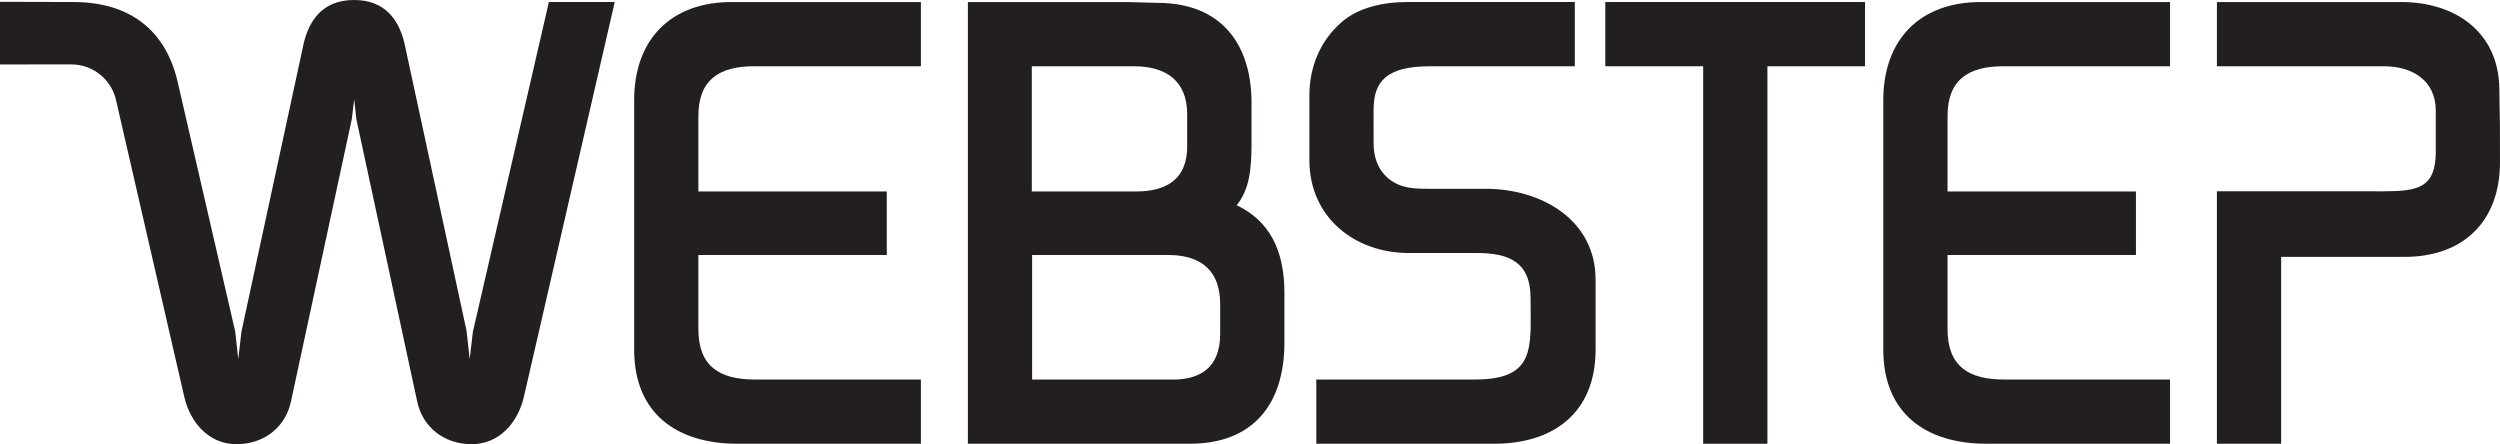 <?xml version="1.0" encoding="UTF-8" standalone="no"?>
<!-- Created with Inkscape (http://www.inkscape.org/) -->

<svg
   xmlns:dc="http://purl.org/dc/elements/1.1/"
   xmlns:cc="http://creativecommons.org/ns#"
   xmlns:rdf="http://www.w3.org/1999/02/22-rdf-syntax-ns#"
   xmlns:svg="http://www.w3.org/2000/svg"
   xmlns="http://www.w3.org/2000/svg"
   xmlns:sodipodi="http://sodipodi.sourceforge.net/DTD/sodipodi-0.dtd"
   xmlns:inkscape="http://www.inkscape.org/namespaces/inkscape"
   id="svg3022"
   version="1.1"
   inkscape:version="0.48.3.1 r9886"
   viewBox="0 0 740.912 131.641"
   width="100%"
   height="100%"
   x="0px"
   y="0px"
   xml:space="preserve"
   sodipodi:docname="WEBSTEP_logo.pdf"><defs
     id="defs3026"><clipPath
       clipPathUnits="userSpaceOnUse"
       id="clipPath3036"><path
         d="m 0,595.28 841.89,0 L 841.89,0 0,0 0,595.28 z"
         id="path3038"
         inkscape:connector-curvature="0" /></clipPath></defs><sodipodi:namedview
     pagecolor="#ffffff"
     bordercolor="#666666"
     borderopacity="1"
     objecttolerance="10"
     gridtolerance="10"
     guidetolerance="10"
     inkscape:pageopacity="0"
     inkscape:pageshadow="2"
     inkscape:window-width="1855"
     inkscape:window-height="1056"
     id="namedview3024"
     showgrid="false"
     fit-margin-top="0"
     fit-margin-left="0"
     fit-margin-right="0"
     fit-margin-bottom="0"
     inkscape:zoom="1.22161"
     inkscape:cx="370.45652"
     inkscape:cy="65.820637"
     inkscape:window-x="65"
     inkscape:window-y="24"
     inkscape:window-maximized="1"
     inkscape:current-layer="g3030" /><g
     id="g3030"
     inkscape:groupmode="layer"
     inkscape:label="WEBSTEP_logo"
     transform="matrix(1.25,0,0,-1.25,-155.725,437.871)"><g
       id="g3032"><g
         id="g3034"
         clip-path="url(#clipPath3036)"><g
           id="g3040"
           transform="translate(299.425,245.089)"><path
             d="m 0,0 c -14.443,0 -24.492,7.223 -24.492,22.297 l 0,59.19 c 0,14.288 8.635,23.239 23.081,23.239 l 44.902,0 0,-15.231 -39.562,0 c -8.168,0 -13.193,-3.139 -13.193,-11.776 l 0,-17.899 44.666,0 0,-15.073 -44.666,0 0,-17.585 c 0,-8.793 5.025,-11.932 13.348,-11.932 l 39.407,0 L 43.491,0 0,0 z"
             style="fill:#231f20;fill-opacity:1;fill-rule:nonzero;stroke:none"
             id="path3042"
             inkscape:connector-curvature="0" /></g><g
           id="g3044"
           transform="translate(463.601,334.584)"><path
             d="m 0,0 c -10.303,0 -13.253,-3.616 -13.349,-10.013 -0.035,-2.346 10e-4,-5.118 10e-4,-8.198 0,-3.298 0.941,-6.282 3.609,-8.48 2.987,-2.353 6.126,-2.353 9.739,-2.353 l 13.171,0 c 13.501,0 26.108,-7.538 26.108,-21.512 l 0,-16.642 c 0,-14.761 -9.763,-22.297 -24.051,-22.297 l -42.162,0 0,15.231 37.609,0 c 14.602,0 13.187,7.691 13.187,19.309 0,8.48 -5.024,10.679 -12.716,10.679 l -16.171,0 c -12.719,0 -23.553,8.378 -23.553,22.04 l 0,15.329 c 0,6.752 2.584,13.046 7.749,17.464 3.871,3.31 9.521,4.674 15.486,4.674 l 39.698,0 L 34.355,0 0,0 z"
             style="fill:#231f20;fill-opacity:1;fill-rule:nonzero;stroke:none"
             id="path3046"
             inkscape:connector-curvature="0" /></g><g
           id="g3048"
           transform="translate(543.621,334.584)"><path
             d="m 0,0 0,-89.495 -15.23,0 0,89.495 -23.209,0 0,15.231 61.582,0 L 23.143,0 0,0 z"
             style="fill:#231f20;fill-opacity:1;fill-rule:nonzero;stroke:none"
             id="path3050"
             inkscape:connector-curvature="0" /></g><g
           id="g3052"
           transform="translate(413.873,278.194)"><path
             d="m 0,0 c 0,7.691 -4.237,11.459 -11.773,11.641 l -32.814,0 0,-29.53 32.814,0 C -4.393,-18.057 0,-14.76 0,-7.064 L 0,0 z m -44.658,56.389 0,-29.675 24.747,-10e-4 c 7.222,0 12.088,2.947 12.088,10.639 l 0,7.694 c 0,8.008 -5.183,11.343 -12.562,11.343 l -24.273,0 z m 226.375,-89.494 c -14.446,0 -24.495,7.222 -24.495,22.296 l 0,59.19 c 0,14.288 8.637,23.239 23.084,23.239 l 44.902,0 0,-15.231 -39.562,0 c -8.169,0 -13.192,-3.139 -13.192,-11.776 l 0,-17.899 44.665,0 0,-15.072 -44.665,0 0,-17.585 c 0,-8.793 5.023,-11.932 13.345,-11.932 l 39.409,0 0,-15.23 -43.491,0 z M 3.887,23.451 C 11.485,19.84 15.231,13.068 15.231,2.668 l 0,-11.75 c 0,-14.604 -7.378,-24.023 -22.452,-24.023 l -52.597,0 0,104.725 37.601,0 7.358,-0.196 c 14.979,0 22.293,-9.628 22.293,-23.708 l 0,-9.637 C 7.434,31.573 6.841,27.24 4.039,23.587 L 3.887,23.451 z"
             style="fill:#231f20;fill-opacity:1;fill-rule:nonzero;stroke:none"
             id="path3054"
             inkscape:connector-curvature="0" /></g><g
           id="g3056"
           transform="translate(650.191,334.581)"><path
             d="m 0,0 0,15.233 43.725,0 c 12.716,0 23.083,-7.065 23.237,-20.568 0.156,-7.536 0.156,-9.86 0.156,-17.395 0,-13.975 -8.635,-22.456 -22.61,-22.456 l -29.278,0 0,-44.306 -15.23,0 0,59.855 39.327,-0.004 c 8.322,0 12.563,0.783 12.563,9.417 l 0,9.706 c 0,7.224 -5.655,10.52 -12.247,10.52 L 0,0 z"
             style="fill:#231f20;fill-opacity:1;fill-rule:nonzero;stroke:none"
             id="path3058"
             inkscape:connector-curvature="0" /></g><g
           id="g3060"
           transform="translate(254.717,349.815)"><path
             d="m 0,0 -18.016,-78.171 -0.762,-6.478 -0.737,6.668 -14.486,67.074 c -1.253,6.594 -4.779,11.389 -12.16,11.389 l -0.05,0 c -7.382,0 -10.907,-4.795 -12.16,-11.389 l -14.502,-67.143 -0.776,-6.599 -0.724,6.546 -13.473,58.435 c -2.761,13.085 -11.613,19.672 -24.953,19.672 l -17.338,0.041 0,-14.842 16.916,0.007 c 5.162,0 9.478,-3.597 10.584,-8.419 l 16.209,-70.474 c 1.411,-5.964 5.759,-11.148 12.356,-11.148 6.593,0 11.69,4.094 12.943,10.217 l 14.402,66.831 0.56,4.75 0.524,-4.764 14.4,-66.817 c 1.253,-6.123 6.349,-10.217 12.943,-10.217 6.597,0 10.945,5.184 12.356,11.148 L 15.61,0 0,0 z"
             style="fill:#231f20;fill-opacity:1;fill-rule:nonzero;stroke:none"
             id="path3062"
             inkscape:connector-curvature="0" /></g></g></g></g></svg>
